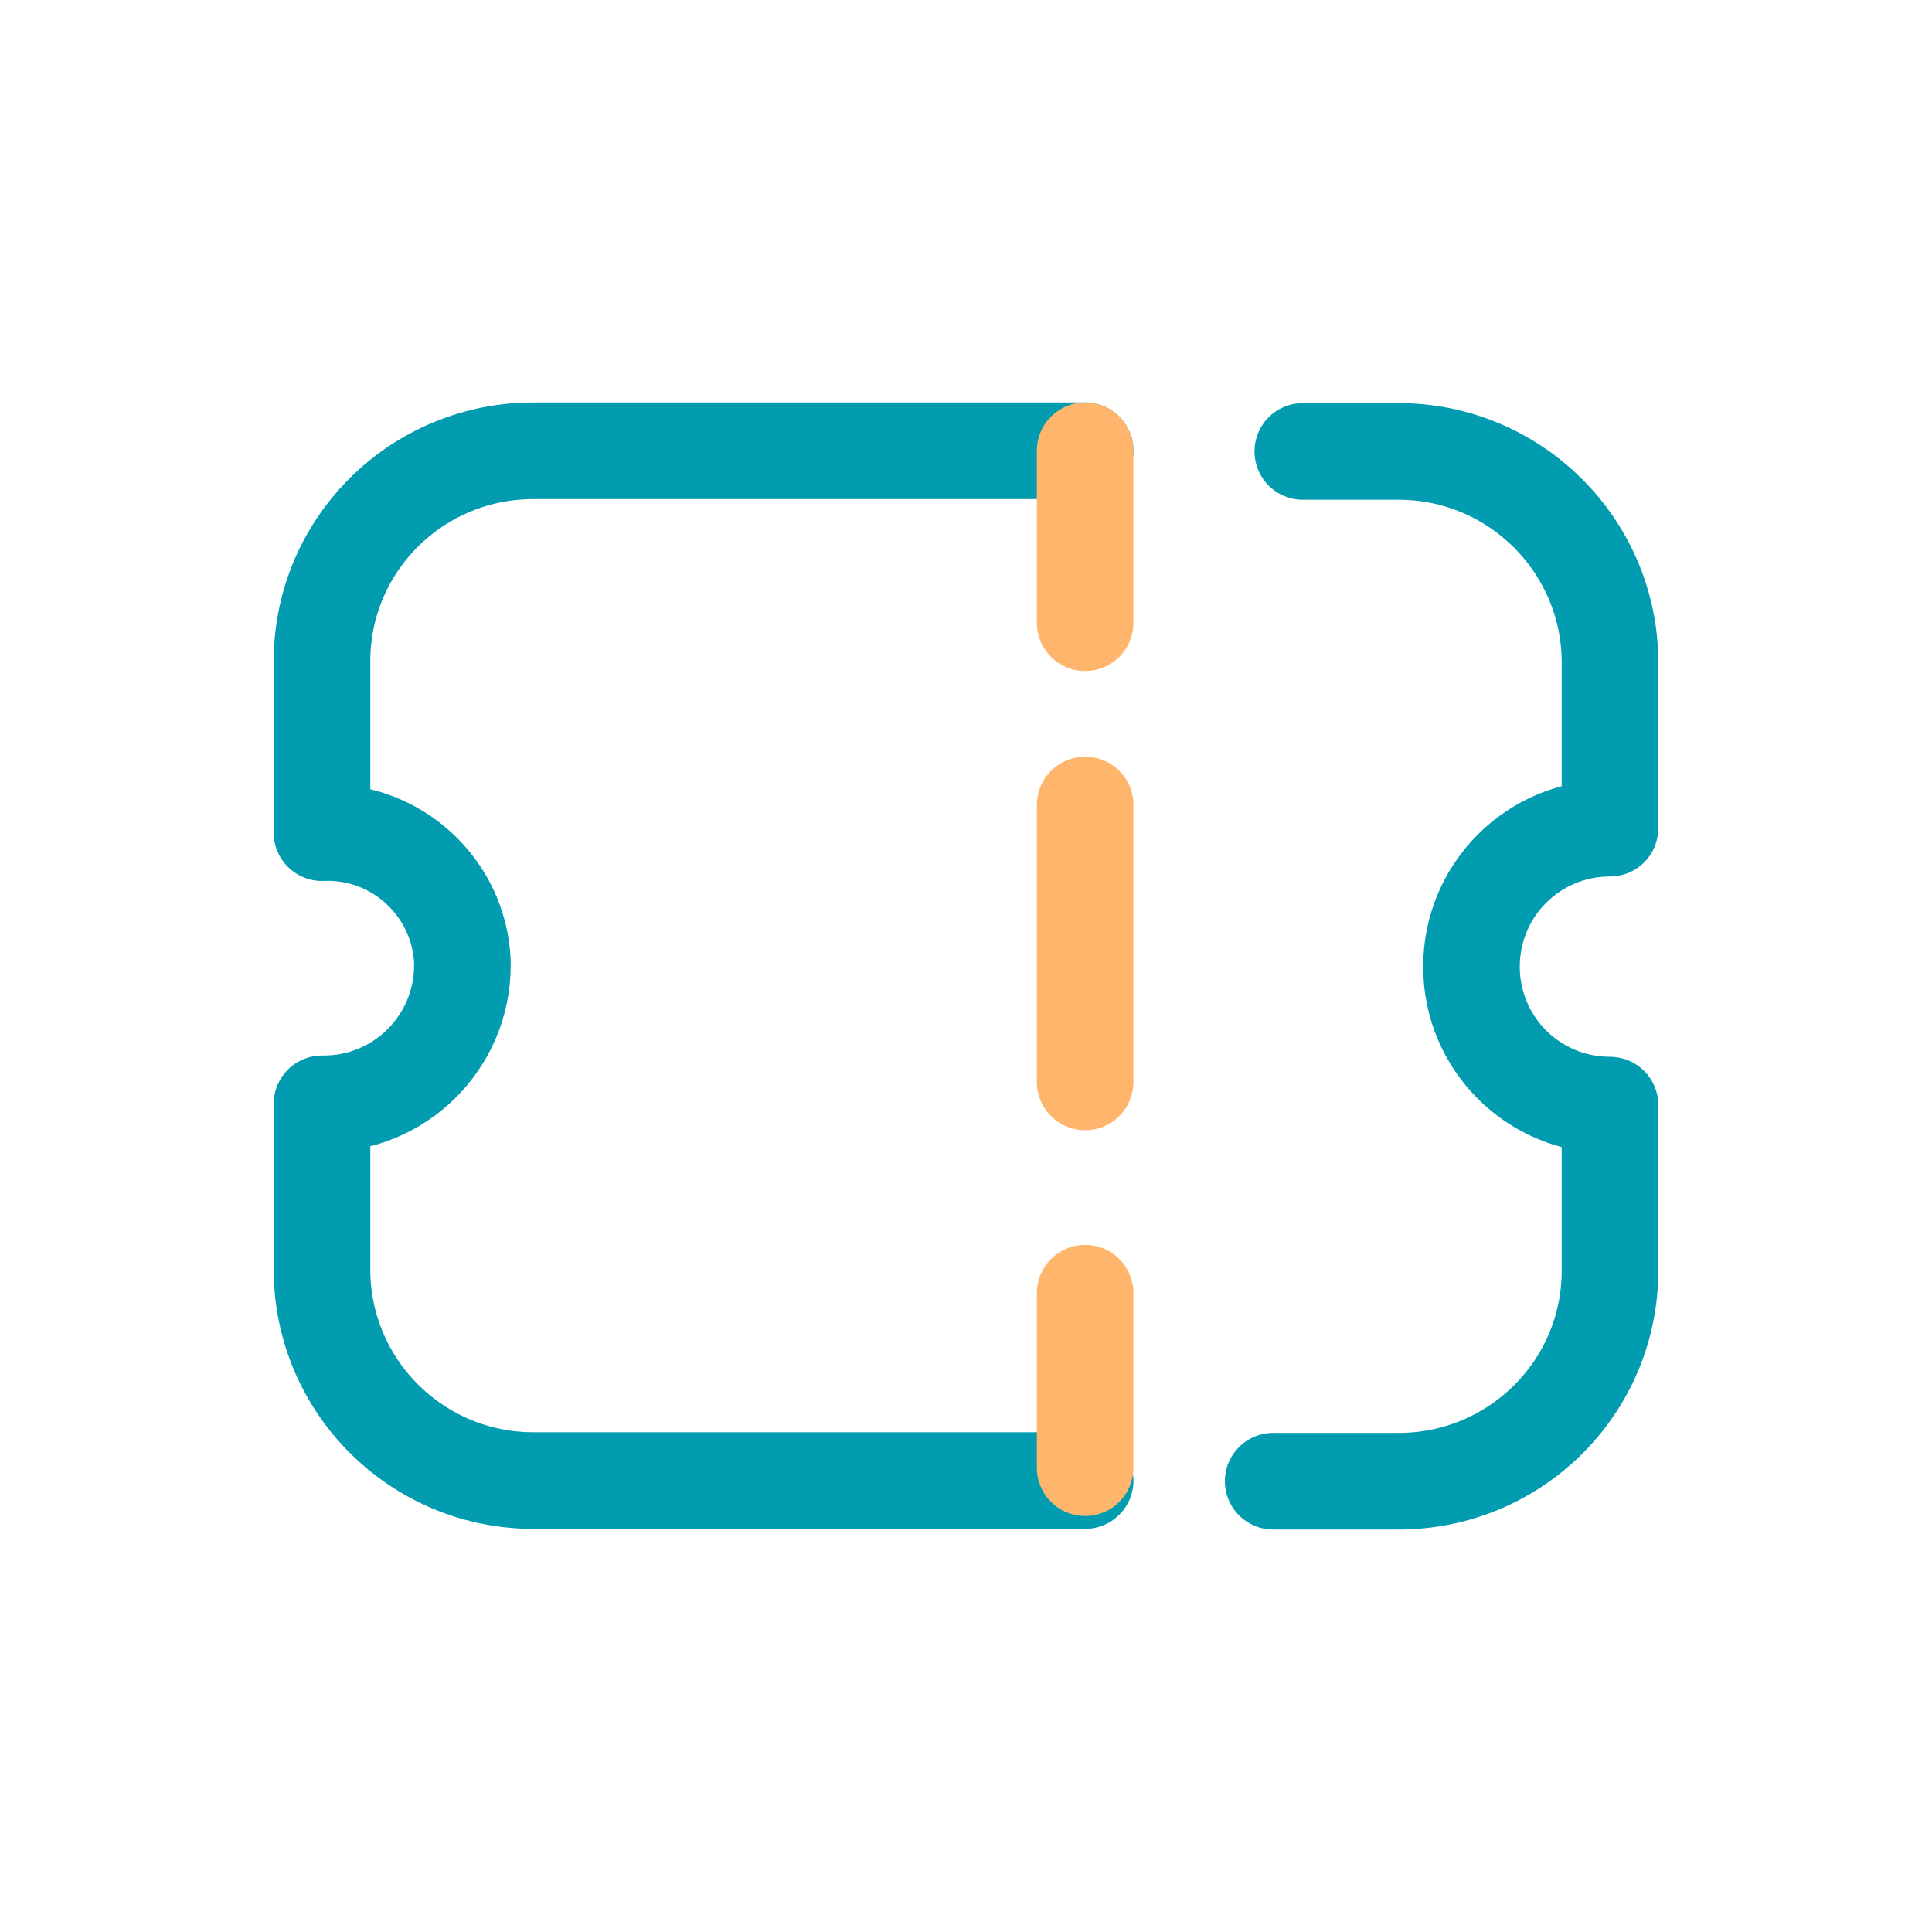<svg width="30" height="30" viewBox="0 0 30 30" fill="none" xmlns="http://www.w3.org/2000/svg">
<path d="M16.85 7H8.3C6.49 6.99 5.01 8.44 5 10.25V12.93C6.15 12.88 7.13 13.78 7.18 14.93C7.18 14.95 7.18 14.97 7.18 14.99C7.18 16.18 6.21 17.15 5.01 17.14C5.01 17.14 5.01 17.14 5 17.14V19.73C5.01 21.54 6.49 23 8.3 22.99H16.85" stroke="#019CB0" stroke-width="1.5" stroke-linecap="round" stroke-linejoin="round"/>
<path d="M19.77 23H21.7C23.509 23.01 24.989 21.56 25 19.75V17.16C23.809 17.16 22.849 16.2 22.849 15.01C22.849 13.82 23.809 12.86 25 12.86V10.27C24.989 8.46 23.509 7 21.7 7.01H20.23" stroke="#019CB0" stroke-width="1.5" stroke-linecap="round" stroke-linejoin="round"/>
<path d="M16.85 7V9.67" stroke="#FFB66C" stroke-width="1.5" stroke-linecap="round" stroke-linejoin="round"/>
<path d="M16.85 16.8V12.5" stroke="#FFB66C" stroke-width="1.5" stroke-linecap="round" stroke-linejoin="round"/>
<path d="M16.85 20.08V22.79" stroke="#FFB66C" stroke-width="1.5" stroke-linecap="round" stroke-linejoin="round"/>
</svg>
